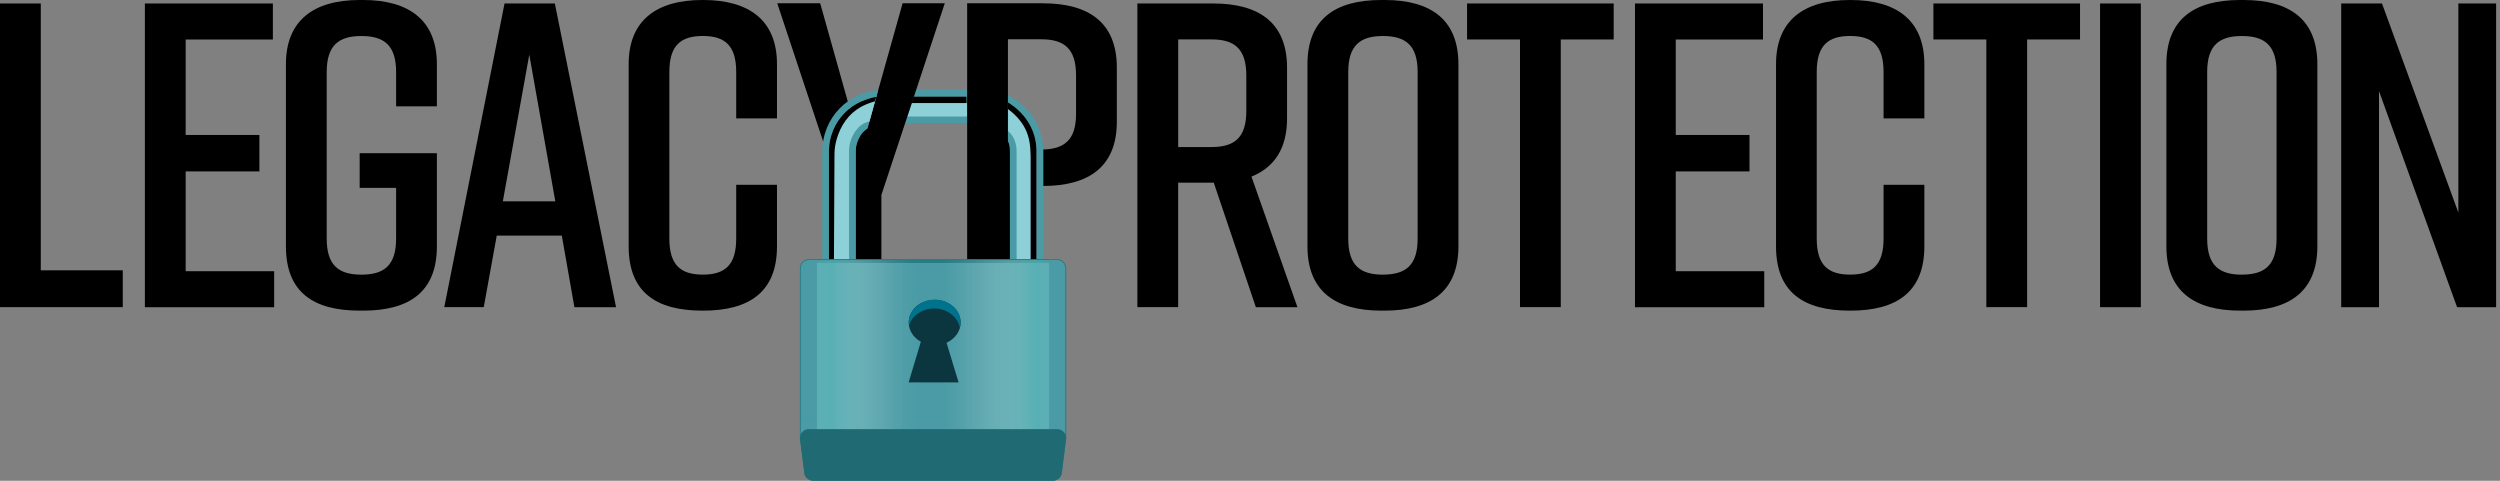 <svg viewBox="0 0 520 100" fill="none" xmlns="http://www.w3.org/2000/svg">
<rect x="0" y="0" width="520" height="100" fill="#808080" stroke="none"/>
<g clip-path="url(#clip0_410_463)">
<path d="M25.535 63.886H0V0.725H8.482V56.227H25.535V63.895V63.886Z" fill="black"/>
<path d="M30.134 63.886V0.725H56.758V8.217H38.617V28.074H53.954V35.654H38.617V56.413H57.023V63.904H30.134V63.886Z" fill="black"/>
<path d="M90.872 51.256C90.872 60.729 85.096 64.612 75.535 64.612H74.81C65.24 64.612 59.473 60.826 59.473 51.256V13.356C59.473 4.246 65.249 0 74.81 0H75.535C85.096 0 90.872 4.246 90.872 13.356V22.112H82.39V14.983C82.39 9.384 79.86 7.492 75.172 7.492C70.485 7.492 67.955 9.384 67.955 14.983V49.637C67.955 55.236 70.485 57.129 75.172 57.129C79.86 57.129 82.39 55.236 82.39 49.637V39.077H74.81V31.859H90.872V51.265V51.256Z" fill="black"/>
<path d="M116.858 49.001H103.326L100.619 63.886H92.411L104.944 0.725H115.408L128.136 63.895H119.476L116.858 49.009V49.001ZM115.505 41.872L110.092 11.366L104.591 41.872H115.514H115.505Z" fill="black"/>
<path d="M161.613 51.256C161.613 60.729 155.838 64.612 146.276 64.612H146.099C136.529 64.612 130.762 60.826 130.762 51.256V13.356C130.762 4.246 136.538 0 146.099 0H146.276C155.838 0 161.613 4.246 161.613 13.356V24.633H153.131V14.974C153.131 9.473 150.787 7.483 146.179 7.483C141.571 7.483 139.227 9.464 139.227 14.974V49.629C139.227 55.13 141.571 57.12 146.179 57.12C150.787 57.12 153.131 55.139 153.131 49.629V38.44H161.613V51.256Z" fill="black"/>
<path d="M261.215 63.886L252.459 37.989H245.056V63.886H236.573V0.725H252.37C261.932 0.725 267.707 4.785 267.707 14.081V24.642C267.707 30.957 265.001 34.84 260.304 36.733L269.866 63.895H261.206L261.215 63.886ZM245.065 30.585H252.017C256.713 30.585 259.234 28.693 259.234 23.094V15.691C259.234 10.092 256.704 8.199 252.017 8.199H245.065V30.577V30.585Z" fill="black"/>
<path d="M287.29 0H288.015C297.577 0 303.352 4.06 303.352 13.356V51.256C303.352 60.552 297.577 64.612 288.015 64.612H287.29C277.729 64.612 271.953 60.552 271.953 51.256V13.356C271.953 3.971 277.729 0 287.29 0ZM287.653 57.12C292.349 57.12 294.87 55.227 294.87 49.629V14.983C294.87 9.384 292.34 7.492 287.653 7.492C282.965 7.492 280.435 9.384 280.435 14.983V49.637C280.435 55.236 282.965 57.129 287.653 57.129V57.12Z" fill="black"/>
<path d="M335.654 8.208H324.642V63.886H316.16V8.208H305.148V0.725H335.645V8.217L335.654 8.208Z" fill="black"/>
<path d="M340.076 63.886V0.725H366.699V8.217H348.558V28.074H363.895V35.654H348.558V56.413H366.964V63.904H340.076V63.886Z" fill="black"/>
<path d="M400.265 51.256C400.265 60.729 394.49 64.612 384.928 64.612H384.751C375.19 64.612 369.414 60.826 369.414 51.256V13.356C369.414 4.246 375.19 0 384.751 0H384.928C394.49 0 400.265 4.246 400.265 13.356V24.633H391.783V14.974C391.783 9.473 389.439 7.483 384.831 7.483C380.223 7.483 377.879 9.464 377.879 14.974V49.629C377.879 55.13 380.223 57.12 384.831 57.12C389.439 57.12 391.783 55.139 391.783 49.629V38.44H400.265V51.256Z" fill="black"/>
<path d="M432.655 8.208H421.643V63.886H413.161V8.208H402.149V0.725H432.646V8.217L432.655 8.208Z" fill="black"/>
<path d="M436.812 63.886V0.725H445.295V63.895H436.812V63.886Z" fill="black"/>
<path d="M465.947 0H466.673C476.234 0 482.01 4.06 482.01 13.356V51.256C482.01 60.552 476.234 64.612 466.673 64.612H465.947C456.386 64.612 450.61 60.552 450.61 51.256V13.356C450.61 3.971 456.386 0 465.947 0ZM466.31 57.12C471.007 57.12 473.527 55.227 473.527 49.629V14.983C473.527 9.384 470.998 7.492 466.31 7.492C461.622 7.492 459.093 9.384 459.093 14.983V49.637C459.093 55.236 461.622 57.129 466.31 57.129V57.12Z" fill="black"/>
<path d="M486.972 63.886V0.725H495.454L511.339 44.224V0.725H519.193V63.895H511.074L494.835 18.954V63.895H486.98L486.972 63.886Z" fill="black"/>
<path d="M176.809 22.784L170.6 0.681H161.666L172.006 31.806C172.891 28.799 174.129 24.297 176.809 22.784Z" fill="black"/>
<path d="M201.168 19.468V18.698H190.545L190.288 19.468L188.511 24.863L188.254 25.632H201.168V24.863V19.468Z" fill="#4A9BA5"/>
<path d="M188.749 24.244L190.111 20.087H201.132L201.168 24.244H188.749Z" fill="#8ED0D8"/>
<path d="M201.061 21.431L201.053 20.087H190.032L189.59 21.431H201.061Z" fill="black"/>
<path d="M187.741 0.681L182.682 18.698L182.664 18.751L182.461 19.468L180.913 24.987L180.674 25.845L180.426 26.712L179.223 27.437L178.551 28.958C178.189 29.719 177.985 30.559 177.985 31.417V63.842H183.327V40.562L188.263 25.632L188.519 24.863L190.306 19.468L190.563 18.698L196.515 0.681H187.759H187.741Z" fill="black"/>
<path d="M216.956 0.681H201.168V63.851H210.065V31.426C210.065 31.311 210.057 31.205 210.048 31.099L210.189 30.577L209.65 29.153V8.173H216.602C221.298 8.173 223.819 10.065 223.819 15.664V23.695C223.819 29.197 221.29 31.099 216.602 31.099H215.452C215.452 31.213 215.47 31.32 215.47 31.426V38.679H216.964C226.526 38.679 232.301 34.619 232.301 25.323V14.046C232.301 4.75 226.526 0.69 216.964 0.69L216.956 0.681Z" fill="black"/>
<path d="M171.564 27.826C171.219 29.002 171.042 30.214 171.042 31.426V91.96H177.985V31.417C177.985 30.559 178.189 29.719 178.551 28.958C178.834 28.366 179.215 27.808 179.692 27.331C179.781 27.242 179.869 27.154 179.966 27.065C180.117 26.933 180.267 26.818 180.426 26.703L180.674 25.836L180.913 24.978L182.461 19.459L182.664 18.742C180.869 18.901 179.117 19.432 177.534 20.326C174.624 21.971 172.51 24.624 171.564 27.817V27.826Z" fill="#4A9BA5"/>
<path d="M172.422 90.571V31.417C172.422 30.347 172.581 29.268 172.891 28.215C173.731 25.376 175.624 23.006 178.215 21.546C179.002 21.104 180.948 20.281 182.257 20.149L180.842 25.279C180.842 25.279 179.692 25.411 178.71 26.358C178.136 26.933 177.658 27.614 177.295 28.366C176.826 29.338 176.597 30.373 176.597 31.426V90.571H172.431H172.422Z" fill="#8ED0D8"/>
<path d="M173.572 32.107C173.572 31.037 173.731 29.958 174.04 28.905C174.881 26.066 176.482 23.695 179.073 22.236C179.657 21.909 180.877 21.369 182.01 21.06L182.257 20.157C180.948 20.29 179.002 21.113 178.215 21.555C175.624 23.014 173.731 25.385 172.891 28.224C172.581 29.276 172.422 30.356 172.422 31.426V90.571H173.28L173.572 32.107Z" fill="black"/>
<path d="M217 31.178V31.063C216.876 26.712 214.567 22.776 210.826 20.52L209.659 19.812V29.276L209.703 29.409C209.906 29.958 210.021 30.532 210.057 31.125V31.24C210.065 31.293 210.074 31.355 210.074 31.408V91.942H217.018V31.417C217.018 31.337 217.018 31.258 217.009 31.178H217Z" fill="#4A9BA5"/>
<path d="M211.454 90.571V31.417C211.454 31.337 211.454 31.258 211.445 31.169V31.037C211.401 30.356 211.162 28.463 209.685 27.286V21.343C213.816 23.916 215.505 27.596 215.602 31.099V31.249C215.611 31.311 215.62 31.364 215.62 31.408V90.554H211.454V90.571Z" fill="#8ED0D8"/>
<path d="M215.585 31.196V31.045C215.478 27.552 213.78 23.863 209.659 21.29V22.669C213.701 25.747 214.276 28.861 214.355 31.992V32.142C214.364 32.204 214.373 32.257 214.373 32.301V90.501H215.593V31.355C215.593 31.311 215.593 31.258 215.593 31.196H215.585Z" fill="black"/>
<path d="M169.14 99.593C168.327 99.593 167.663 98.93 167.663 98.116L166.77 91.093V55.767C166.77 54.953 167.433 54.29 168.256 54.29H219.892C220.706 54.29 221.369 54.953 221.369 55.767V91.137L220.485 98.054C220.485 98.921 219.821 99.584 218.999 99.584H169.14V99.593Z" fill="#4A9BA5"/>
<path d="M219.892 54.697C220.485 54.697 220.962 55.174 220.962 55.767V91.084L220.078 98.001V98.054V98.107C220.078 98.7 219.6 99.177 219.008 99.177H169.149C168.557 99.177 168.079 98.7 168.079 98.107V98.001L167.194 91.084V55.767C167.194 55.174 167.672 54.697 168.265 54.697H219.901M219.901 53.883H168.265C167.23 53.883 166.381 54.732 166.381 55.767V91.137L167.265 98.107C167.265 99.142 168.114 99.991 169.149 99.991H219.008C220.042 99.991 220.892 99.142 220.892 98.107L221.776 91.137V55.767C221.776 54.732 220.927 53.883 219.892 53.883H219.901Z" fill="#277B85"/>
<path d="M168.795 54.095C168.795 54.095 168.778 55.811 168.778 55.82V89.315C173.74 89.413 186.786 89.466 191.757 89.501V54.095H168.795Z" fill="url(#paint0_linear_410_463)"/>
<path d="M169.919 91.191V54.069H168.442C167.283 54.069 166.593 54.776 166.558 55.811V90.996C167.681 91.093 168.804 91.146 169.927 91.182L169.919 91.191Z" fill="#4A9BA5"/>
<path d="M219.697 54.095C219.697 54.095 219.715 55.811 219.715 55.82V89.315C214.629 89.413 201.247 89.466 196.144 89.501V54.095H219.697Z" fill="url(#paint1_linear_410_463)"/>
<path d="M218.212 91.191V54.069H219.689C220.847 54.069 221.537 54.776 221.573 55.811V90.996C220.449 91.093 219.326 91.146 218.203 91.182L218.212 91.191Z" fill="#4A9BA5"/>
<path d="M219.892 89.254H168.256C167.221 89.254 166.372 90.103 166.372 91.137L167.256 98.107C167.256 99.142 168.105 99.991 169.14 99.991H218.999C220.034 99.991 220.883 99.142 220.883 98.107L221.767 91.137C221.767 90.103 220.918 89.254 219.883 89.254H219.892Z" fill="#206A73"/>
<path d="M199.39 79.551L196.878 71.29C198.62 70.502 199.814 68.919 199.814 67.088C199.814 64.479 197.391 62.365 194.41 62.365C194.33 62.365 194.26 62.365 194.18 62.374C191.306 62.48 189.015 64.55 189.015 67.088C189.015 68.769 190.023 70.246 191.535 71.077L188.997 79.542H199.407L199.39 79.551Z" fill="#0C363F"/>
<path d="M194.065 64.169C194.145 64.169 194.215 64.161 194.295 64.161C197.01 64.161 199.257 65.912 199.637 68.194C199.744 67.822 199.814 67.442 199.814 67.044C199.814 64.435 197.391 62.321 194.41 62.321C194.33 62.321 194.26 62.321 194.18 62.33C191.306 62.436 189.015 64.506 189.015 67.044C189.015 67.274 189.041 67.495 189.077 67.716C189.652 65.735 191.65 64.258 194.074 64.169H194.065Z" fill="#00738C"/>
</g>
<defs>
<linearGradient id="paint0_linear_410_463" x1="168.778" y1="71.794" x2="191.757" y2="71.794" gradientUnits="userSpaceOnUse">
<stop stop-color="#8ED0D8" stop-opacity="0.3"/>
<stop offset="0.03" stop-color="#81CAD0" stop-opacity="0.39"/>
<stop offset="0.08" stop-color="#6FC3C6" stop-opacity="0.5"/>
<stop offset="0.14" stop-color="#65BFC0" stop-opacity="0.58"/>
<stop offset="0.19" stop-color="#63BEBE" stop-opacity="0.59"/>
<stop offset="0.37" stop-color="#9AD5D5" stop-opacity="0.38"/>
<stop offset="0.54" stop-color="#C6E7E7" stop-opacity="0.22"/>
<stop offset="0.7" stop-color="#E5F4F4" stop-opacity="0.1"/>
<stop offset="0.86" stop-color="#F8FCFC" stop-opacity="0.02"/>
<stop offset="1" stop-color="white" stop-opacity="0"/>
</linearGradient>
<linearGradient id="paint1_linear_410_463" x1="196.144" y1="71.794" x2="219.706" y2="71.794" gradientUnits="userSpaceOnUse">
<stop stop-color="white" stop-opacity="0"/>
<stop offset="0.12" stop-color="#F5FBFB" stop-opacity="0.04"/>
<stop offset="0.3" stop-color="#DAF0F0" stop-opacity="0.14"/>
<stop offset="0.51" stop-color="#AFDDDD" stop-opacity="0.31"/>
<stop offset="0.75" stop-color="#73C5C5" stop-opacity="0.54"/>
<stop offset="0.81" stop-color="#62BEBE" stop-opacity="0.6"/>
<stop offset="0.86" stop-color="#65BFC0" stop-opacity="0.58"/>
<stop offset="0.92" stop-color="#6FC3C6" stop-opacity="0.5"/>
<stop offset="0.97" stop-color="#81CAD0" stop-opacity="0.39"/>
<stop offset="1" stop-color="#8ED0D8" stop-opacity="0.3"/>
</linearGradient>
<clipPath id="clip0_410_463">
<rect width="519.185" height="100" fill="white"/>
</clipPath>
</defs>
</svg>
